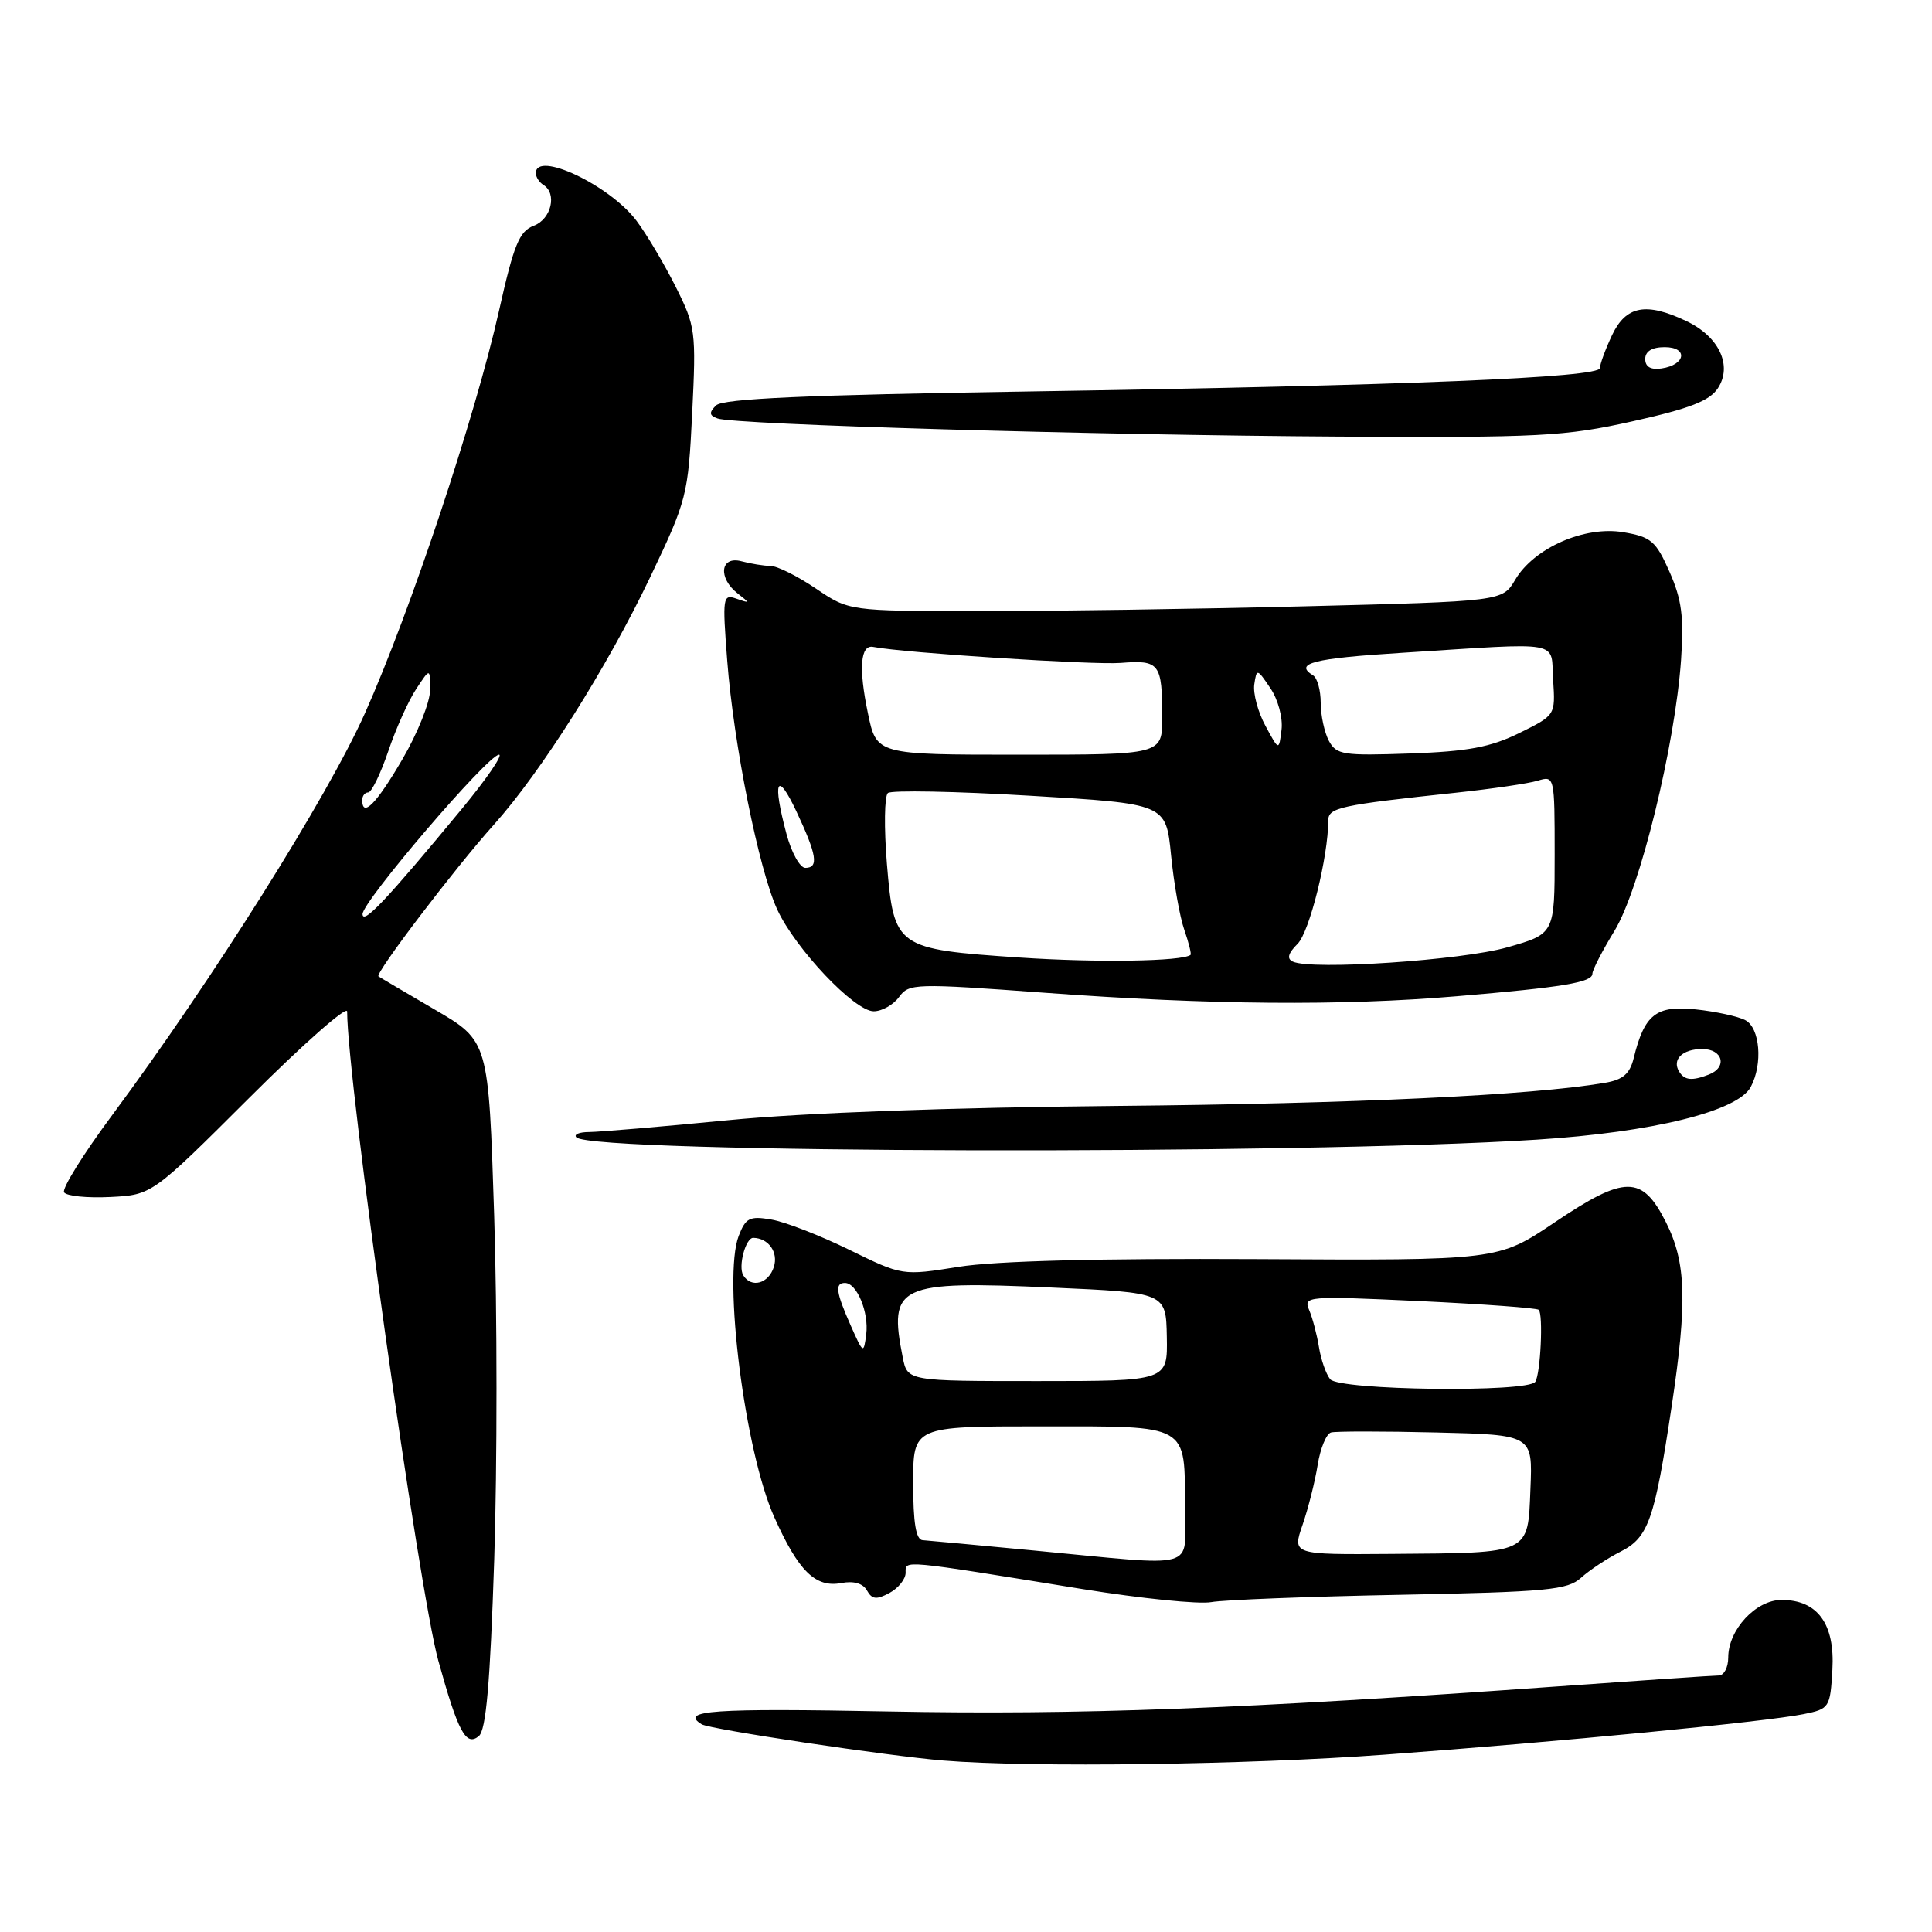 <?xml version="1.0" encoding="UTF-8" standalone="no"?>
<!DOCTYPE svg PUBLIC "-//W3C//DTD SVG 1.1//EN" "http://www.w3.org/Graphics/SVG/1.1/DTD/svg11.dtd" >
<svg xmlns="http://www.w3.org/2000/svg" xmlns:xlink="http://www.w3.org/1999/xlink" version="1.1" viewBox="0 0 256 256">
 <g >
 <path fill="currentColor"
d=" M 183.50 232.50 C 206.70 230.79 233.95 228.15 239.00 227.13 C 242.40 226.44 242.51 226.28 242.80 221.26 C 243.15 215.18 240.85 212.00 236.07 212.00 C 232.66 212.00 229.00 215.95 229.00 219.63 C 229.00 220.94 228.44 222.00 227.75 222.01 C 227.06 222.01 217.50 222.66 206.50 223.45 C 164.58 226.45 142.91 227.26 117.79 226.78 C 94.43 226.33 89.98 226.64 92.98 228.48 C 94.04 229.14 117.73 232.69 125.00 233.28 C 136.59 234.23 165.40 233.84 183.50 232.50 Z  M 65.49 206.57 C 65.89 194.25 65.89 173.77 65.48 161.06 C 64.74 137.94 64.74 137.94 57.62 133.78 C 53.70 131.49 50.34 129.51 50.15 129.37 C 49.64 129.02 60.32 114.98 65.41 109.31 C 71.68 102.32 80.38 88.56 86.14 76.50 C 91.03 66.25 91.18 65.68 91.72 54.73 C 92.25 43.90 92.17 43.26 89.53 37.99 C 88.01 34.97 85.68 31.03 84.33 29.24 C 80.81 24.55 71.00 19.91 71.00 22.94 C 71.00 23.46 71.45 24.16 72.00 24.50 C 73.85 25.64 73.05 29.03 70.73 29.91 C 68.81 30.64 68.09 32.39 66.13 41.14 C 63.00 55.13 54.37 81.06 48.36 94.50 C 43.41 105.59 28.16 129.83 14.88 147.74 C 11.06 152.88 8.19 157.49 8.49 157.99 C 8.80 158.48 11.54 158.76 14.59 158.61 C 20.14 158.33 20.14 158.33 33.07 145.43 C 40.18 138.33 46.00 133.20 46.00 134.03 C 46.00 143.06 55.51 210.78 58.08 220.05 C 60.70 229.51 61.75 231.46 63.45 230.04 C 64.41 229.24 64.95 223.06 65.49 206.57 Z  M 185.50 211.32 C 205.03 210.94 207.71 210.68 209.50 209.06 C 210.60 208.06 212.95 206.50 214.71 205.61 C 218.42 203.74 219.23 201.45 221.50 186.37 C 223.59 172.50 223.43 167.28 220.75 161.96 C 217.59 155.69 215.33 155.69 206.00 161.97 C 198.50 167.02 198.50 167.02 166.50 166.84 C 145.66 166.73 131.90 167.08 127.03 167.86 C 119.57 169.05 119.57 169.05 112.53 165.60 C 108.67 163.71 104.02 161.90 102.22 161.60 C 99.33 161.10 98.81 161.37 97.88 163.77 C 95.77 169.26 98.68 192.31 102.60 201.04 C 105.81 208.21 108.06 210.41 111.49 209.76 C 113.12 209.45 114.35 209.80 114.88 210.75 C 115.54 211.93 116.14 212.00 117.85 211.08 C 119.03 210.45 120.00 209.24 120.00 208.40 C 120.00 206.70 119.12 206.62 143.50 210.57 C 151.20 211.81 158.85 212.59 160.50 212.29 C 162.15 211.99 173.40 211.55 185.50 211.32 Z  M 203.64 151.01 C 218.99 150.03 230.26 147.25 231.98 144.03 C 233.61 140.99 233.21 136.18 231.25 135.17 C 230.29 134.67 227.34 134.03 224.70 133.75 C 219.45 133.19 217.89 134.41 216.47 140.22 C 215.96 142.29 215.04 143.08 212.65 143.48 C 202.87 145.14 179.35 146.25 148.00 146.54 C 125.81 146.75 106.50 147.45 96.50 148.43 C 87.70 149.29 79.41 149.99 78.08 150.00 C 76.75 150.00 75.99 150.32 76.38 150.71 C 78.50 152.83 171.74 153.05 203.64 151.01 Z  M 119.13 132.11 C 120.45 130.30 121.18 130.28 138.50 131.55 C 160.36 133.16 177.70 133.30 193.00 132.01 C 207.11 130.82 211.00 130.17 211.00 129.02 C 211.00 128.53 212.32 125.97 213.94 123.32 C 217.29 117.82 221.95 98.81 222.75 87.42 C 223.14 81.73 222.84 79.43 221.22 75.77 C 219.42 71.69 218.78 71.14 215.10 70.52 C 209.97 69.65 203.26 72.60 200.77 76.82 C 199.08 79.68 199.08 79.68 172.79 80.34 C 158.33 80.70 138.85 80.99 129.50 80.98 C 112.50 80.96 112.50 80.96 108.10 77.98 C 105.68 76.34 102.98 74.99 102.10 74.99 C 101.22 74.98 99.49 74.70 98.25 74.37 C 95.44 73.62 95.10 76.58 97.75 78.64 C 99.39 79.92 99.38 79.96 97.59 79.33 C 95.77 78.69 95.71 79.09 96.36 87.53 C 97.21 98.61 100.55 115.23 102.98 120.50 C 105.38 125.71 113.23 134.00 115.77 134.00 C 116.86 134.00 118.37 133.15 119.13 132.11 Z  M 216.35 55.82 C 223.90 54.14 226.54 53.11 227.63 51.44 C 229.59 48.45 227.79 44.60 223.46 42.55 C 218.12 40.01 215.46 40.51 213.61 44.40 C 212.73 46.27 212.00 48.24 212.00 48.77 C 212.00 50.03 186.48 51.08 136.30 51.87 C 106.78 52.33 95.78 52.82 94.88 53.72 C 93.93 54.67 93.97 55.05 95.08 55.45 C 97.31 56.27 145.55 57.67 177.50 57.85 C 204.04 58.00 207.34 57.83 216.35 55.82 Z  M 48.04 121.13 C 47.99 119.49 64.67 100.00 66.12 100.00 C 66.68 100.00 64.44 103.26 61.14 107.25 C 51.20 119.27 48.09 122.57 48.04 121.13 Z  M 48.00 106.00 C 48.00 105.45 48.36 105.00 48.79 105.00 C 49.23 105.00 50.42 102.55 51.44 99.56 C 52.45 96.56 54.12 92.85 55.14 91.31 C 56.99 88.50 56.99 88.50 56.99 91.41 C 57.00 93.01 55.33 97.18 53.29 100.66 C 49.85 106.55 48.00 108.41 48.00 106.00 Z  M 137.00 205.45 C 129.57 204.74 122.94 204.13 122.25 204.08 C 121.37 204.02 121.00 201.79 121.00 196.50 C 121.00 189.00 121.00 189.00 137.96 189.00 C 157.76 189.00 157.00 188.56 157.00 199.93 C 157.00 208.16 159.21 207.56 137.00 205.45 Z  M 172.60 202.04 C 173.35 199.86 174.25 196.29 174.60 194.10 C 174.95 191.91 175.75 189.98 176.37 189.81 C 176.99 189.64 183.26 189.64 190.29 189.81 C 203.09 190.12 203.09 190.12 202.79 197.27 C 202.44 205.99 202.92 205.76 184.37 205.90 C 171.23 206.00 171.23 206.00 172.60 202.04 Z  M 176.25 182.75 C 175.70 182.06 175.03 180.15 174.77 178.50 C 174.50 176.85 173.92 174.64 173.47 173.59 C 172.69 171.75 173.16 171.71 188.06 172.40 C 196.53 172.80 203.65 173.32 203.89 173.56 C 204.50 174.17 204.13 181.98 203.44 183.09 C 202.54 184.55 177.43 184.24 176.25 182.75 Z  M 119.62 179.88 C 117.71 170.28 118.96 169.69 139.40 170.61 C 154.50 171.28 154.50 171.28 154.61 177.14 C 154.72 183.00 154.72 183.00 137.49 183.00 C 120.25 183.00 120.25 183.00 119.62 179.88 Z  M 112.72 175.63 C 110.76 171.21 110.60 170.00 111.96 170.00 C 113.54 170.00 115.15 173.89 114.78 176.80 C 114.44 179.43 114.39 179.39 112.72 175.63 Z  M 98.49 168.99 C 97.78 167.83 98.80 163.99 99.82 164.02 C 101.83 164.06 103.16 165.93 102.54 167.88 C 101.83 170.10 99.56 170.72 98.49 168.99 Z  M 222.50 142.00 C 221.51 140.39 222.93 139.00 225.56 139.00 C 228.30 139.00 228.92 141.43 226.42 142.39 C 224.19 143.25 223.21 143.15 222.50 142.00 Z  M 135.10 126.88 C 118.72 125.77 118.45 125.58 117.52 114.46 C 117.13 109.69 117.19 105.48 117.65 105.08 C 118.12 104.69 126.60 104.85 136.50 105.44 C 154.50 106.50 154.50 106.50 155.17 113.31 C 155.54 117.06 156.33 121.52 156.93 123.22 C 157.52 124.93 157.89 126.42 157.75 126.53 C 156.66 127.39 145.38 127.57 135.10 126.88 Z  M 171.31 127.42 C 170.48 127.04 170.67 126.33 171.94 125.06 C 173.52 123.48 176.00 113.50 176.00 108.73 C 176.00 107.01 177.51 106.68 193.00 105.03 C 197.68 104.53 202.51 103.82 203.75 103.45 C 205.98 102.77 206.00 102.84 206.00 113.25 C 206.00 123.74 206.00 123.74 199.75 125.52 C 193.71 127.25 173.83 128.58 171.31 127.42 Z  M 104.21 110.49 C 102.32 103.42 102.94 102.02 105.52 107.50 C 108.24 113.28 108.52 115.00 106.71 115.00 C 106.00 115.00 104.87 112.97 104.21 110.49 Z  M 115.00 94.49 C 113.75 88.50 114.01 85.38 115.71 85.72 C 119.67 86.50 144.84 88.13 148.50 87.84 C 153.65 87.43 154.00 87.89 154.00 95.08 C 154.00 100.00 154.00 100.00 135.07 100.00 C 116.14 100.00 116.14 100.00 115.00 94.49 Z  M 176.08 98.16 C 175.49 97.04 175.00 94.78 175.00 93.12 C 175.00 91.47 174.55 89.84 174.00 89.50 C 171.41 87.90 173.96 87.24 185.75 86.50 C 207.48 85.13 205.45 84.76 205.80 90.14 C 206.10 94.77 206.10 94.77 201.30 97.14 C 197.49 99.01 194.50 99.57 186.83 99.84 C 177.96 100.15 177.08 100.02 176.08 98.16 Z  M 167.68 96.18 C 166.69 94.36 166.02 91.88 166.20 90.68 C 166.51 88.57 166.58 88.58 168.33 91.19 C 169.35 92.68 170.00 95.11 169.81 96.69 C 169.47 99.50 169.47 99.50 167.68 96.18 Z  M 218.00 47.57 C 218.00 46.55 218.90 46.00 220.58 46.00 C 223.72 46.00 223.37 48.35 220.17 48.82 C 218.73 49.03 218.00 48.61 218.00 47.57 Z "/>
</g>
</svg>